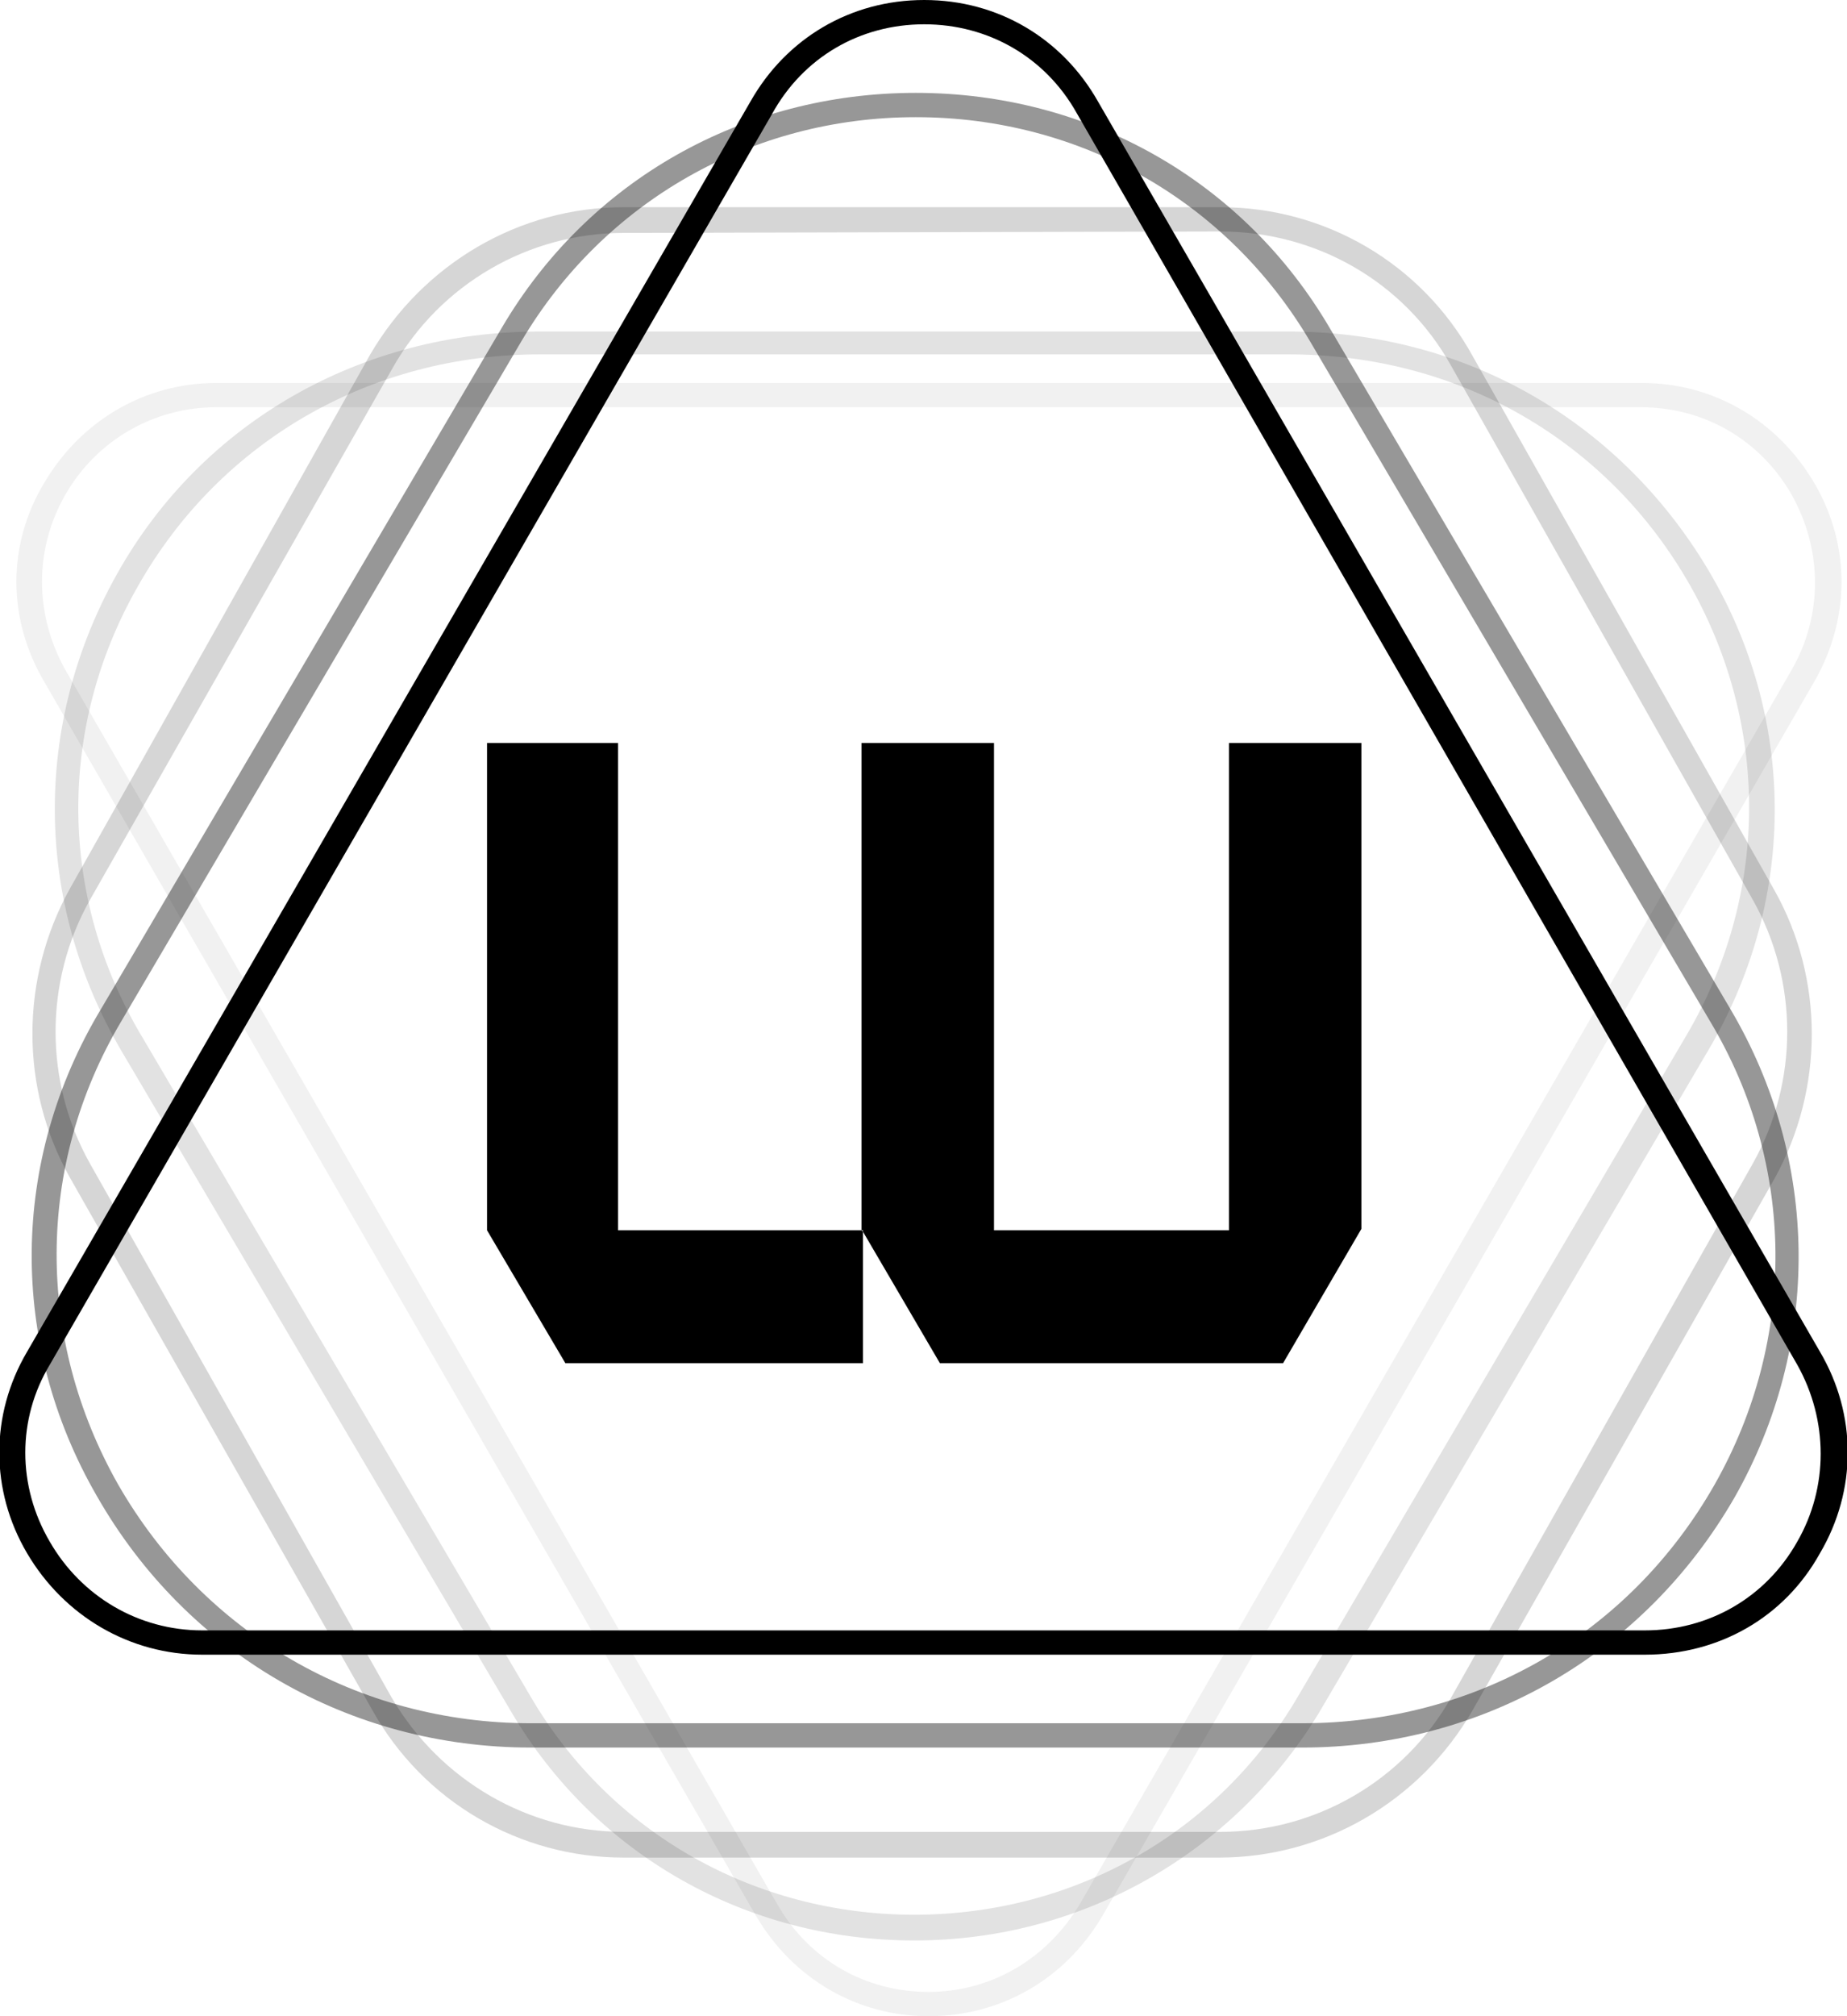 <svg width="88" height="96" viewBox="0 0 88 96" fill="none" xmlns="http://www.w3.org/2000/svg">
<path d="M78.366 78.787H9.635C6.175 78.787 3.054 76.95 1.29 73.956C-0.474 70.962 -0.474 67.356 1.29 64.363L35.757 4.831C37.453 1.837 40.507 0 44.035 0C47.563 0 50.616 1.837 52.312 4.831L86.712 64.363C88.476 67.356 88.476 70.962 86.712 73.956C85.015 77.018 81.894 78.787 78.366 78.787ZM44.035 1.157C40.981 1.157 38.267 2.721 36.775 5.443L2.375 64.975C0.815 67.561 0.815 70.758 2.375 73.412C3.868 75.997 6.582 77.63 9.635 77.63H78.366C81.419 77.63 84.133 76.065 85.626 73.412C87.119 70.826 87.119 67.629 85.626 64.975L51.294 5.375C49.802 2.721 47.088 1.157 44.035 1.157Z" fill="black"/>
<g opacity="0.1">
<path opacity="0.55" d="M44.239 96C40.846 96 37.793 94.231 36.029 91.237L2.104 32.454C0.34 29.46 0.34 25.922 2.104 22.997C3.868 20.003 6.922 18.234 10.314 18.234H78.231C81.623 18.234 84.676 20.003 86.441 22.997C88.204 25.99 88.137 29.528 86.441 32.454L52.516 91.237C50.752 94.231 47.699 96 44.239 96ZM10.314 19.39C7.329 19.39 4.615 20.955 3.122 23.541C1.629 26.126 1.629 29.256 3.122 31.909L37.047 90.693C38.539 93.278 41.185 94.843 44.239 94.843C47.224 94.843 49.87 93.278 51.43 90.693L85.355 31.909C86.848 29.324 86.848 26.194 85.355 23.541C83.862 20.955 81.216 19.39 78.163 19.39H10.314Z" fill="black"/>
</g>
<g opacity="0.64">
<path opacity="0.64" d="M62.015 83.209H25.309C16.624 83.209 8.889 78.719 4.615 71.234C0.408 63.955 0.476 55.246 4.818 48.034L23.884 15.648C28.023 8.573 35.418 4.422 43.628 4.422C51.837 4.422 59.233 8.573 63.372 15.648L82.437 48.034C86.712 55.246 86.78 64.023 82.641 71.303C78.366 78.719 70.7 83.209 62.015 83.209ZM43.628 5.579C35.825 5.579 28.769 9.593 24.834 16.261L5.768 48.646C1.697 55.518 1.697 63.751 5.632 70.69C9.703 77.766 17.031 82.052 25.309 82.052H62.015C70.292 82.052 77.62 77.834 81.691 70.69C85.626 63.751 85.558 55.45 81.487 48.646L62.422 16.261C58.487 9.593 51.498 5.579 43.628 5.579Z" fill="black"/>
</g>
<g opacity="0.21">
<path opacity="0.55" d="M43.559 92.394C35.553 92.394 28.361 88.312 24.358 81.508L5.767 50.007C1.628 42.931 1.561 34.495 5.564 27.351C9.635 20.071 17.234 15.785 25.715 15.785H61.403C69.884 15.785 77.348 20.139 81.554 27.419C85.625 34.495 85.557 42.999 81.351 50.075L62.828 81.576C58.757 88.244 51.565 92.394 43.559 92.394ZM25.308 80.828C29.107 87.291 35.96 91.169 43.559 91.169C51.158 91.169 58.011 87.291 61.81 80.828L80.333 49.327C84.268 42.659 84.336 34.631 80.537 27.895C76.601 20.956 69.477 16.873 61.403 16.873H25.715C17.709 16.873 10.517 20.956 6.581 27.895C2.714 34.631 2.782 42.727 6.785 49.395L25.308 80.828Z" fill="black"/>
</g>
<g opacity="0.4">
<path opacity="0.4" d="M58.08 88.448H29.719C24.766 88.448 20.152 85.794 17.71 81.372L3.326 56.062C0.951 51.844 0.951 46.605 3.326 42.319L17.642 16.873C20.152 12.587 24.698 9.865 29.719 9.865H58.148C63.101 9.865 67.715 12.519 70.157 16.941L84.541 42.387C86.916 46.605 86.916 51.844 84.541 56.13L70.157 81.44C67.647 85.794 63.033 88.448 58.08 88.448ZM29.719 11.09C25.173 11.09 20.967 13.539 18.728 17.485L4.276 42.863C2.105 46.741 2.105 51.504 4.276 55.382L18.66 80.828C20.967 84.774 25.173 87.223 29.719 87.223H58.148C62.694 87.223 66.9 84.774 69.139 80.828L83.523 55.382C85.695 51.504 85.695 46.741 83.523 42.863L69.139 17.417C66.9 13.403 62.694 11.022 58.148 11.022L29.719 11.09Z" fill="black"/>
</g>
<path d="M41.117 58.648V64.907H26.937L23.205 58.58V35.379H29.447V58.58H41.049L41.117 58.648Z" fill="black"/>
<path d="M64.864 35.379V58.512L61.132 64.907H59.3H44.781L41.117 58.648V58.58H41.049V35.379H47.359V58.58H58.554V35.379H64.864Z" fill="black"/>
</svg>
